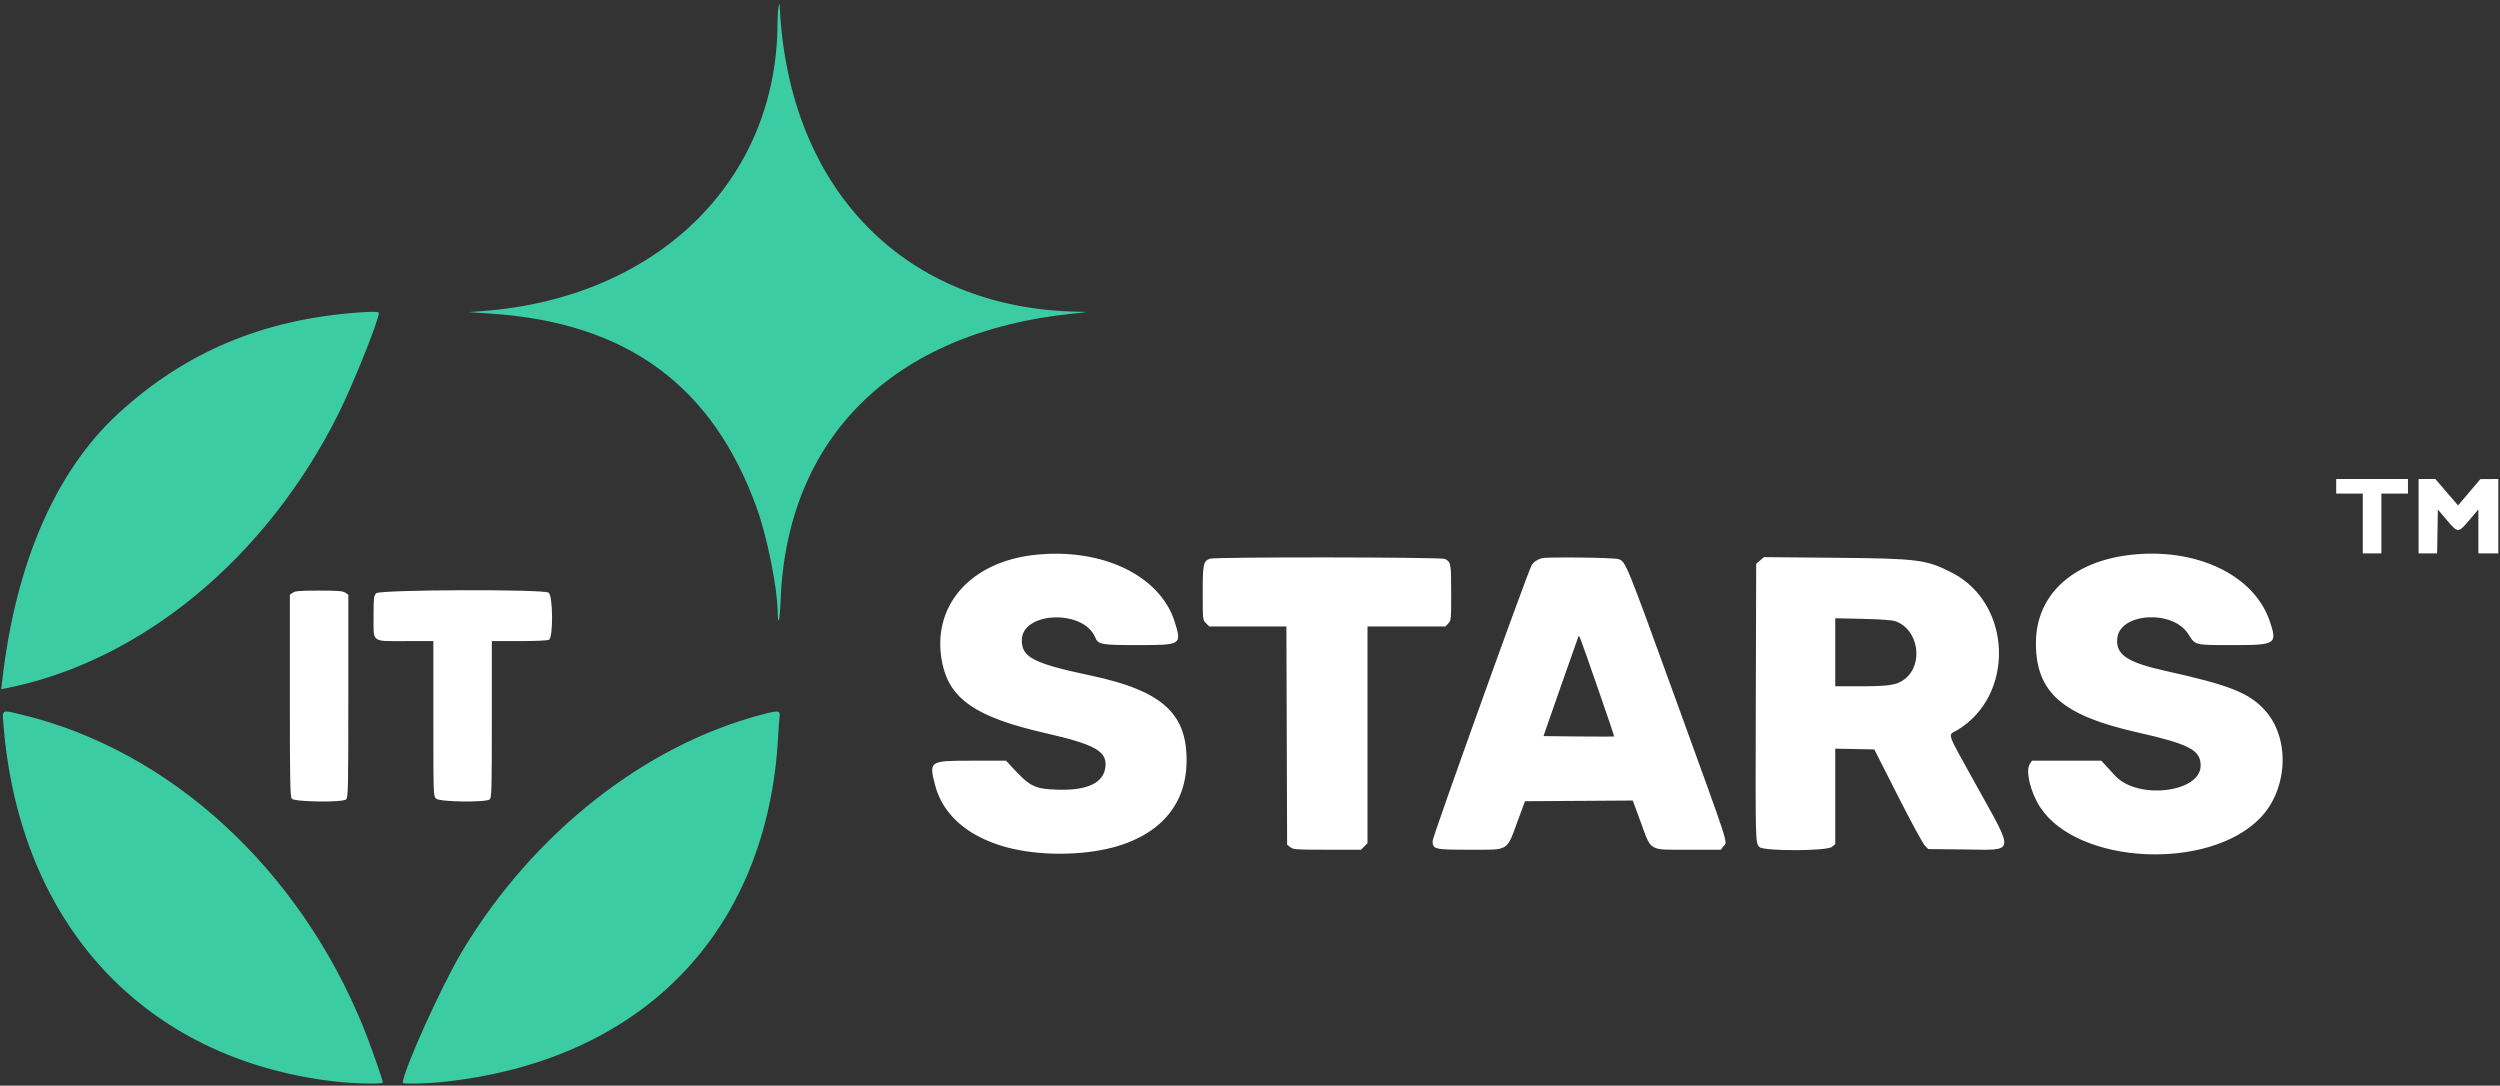 <?xml version="1.0" encoding="utf-8"?>
<svg viewBox="-122.236 -182.655 1110.81 482.376" xmlns="http://www.w3.org/2000/svg">
  <rect x="-122.236" y="-182.655" width="1110.81" height="482.376" fill="#333333" stroke="none"/>
  <g id="svgg" transform="matrix(2.834, 0, 0, 2.834, -128.064, -238.469)" style="">
    <path id="path0" d="M124.115 20.807 C 124.029 21.194,123.958 22.273,123.958 23.204 C 123.958 48.017,105.081 66.453,77.604 68.475 L 75.521 68.628 79.167 68.876 C 100.374 70.321,113.799 80.175,120.717 99.375 C 122.314 103.808,123.923 111.766,123.973 115.479 C 124.009 118.134,124.320 117.108,124.436 113.955 C 125.377 88.274,142.088 71.785,170.123 68.876 C 172.788 68.599,172.798 68.596,171.146 68.569 C 144.075 68.120,125.805 49.576,124.320 21.042 C 124.271 20.108,124.270 20.107,124.115 20.807 M58.333 68.682 C 43.326 69.757,31.158 74.858,20.653 84.479 C 10.789 93.514,4.470 108.068,2.394 126.531 L 2.257 127.749 2.951 127.612 C 24.173 123.418,43.775 107.254,55.092 84.614 C 57.411 79.976,61.458 69.878,61.458 68.732 C 61.458 68.551,60.397 68.534,58.333 68.682 M2.574 133.014 C 5.000 164.576,24.622 185.796,54.583 189.258 C 57.623 189.609,62.083 189.695,62.083 189.403 C 62.083 189.044,60.015 183.174,59.064 180.833 C 48.920 155.868,28.765 137.387,5.549 131.762 C 2.270 130.968,2.412 130.908,2.574 133.014 M121.354 131.767 C 103.073 136.610,85.720 150.294,74.663 168.587 C 71.393 173.997,65.208 187.665,65.208 189.482 C 65.208 189.661,68.849 189.590,71.072 189.367 C 102.612 186.211,122.423 165.910,124.063 135.067 C 124.129 133.827,124.227 132.461,124.281 132.031 C 124.404 131.060,124.120 131.034,121.354 131.767 " stroke="none" fill="#3ccca4" fill-rule="evenodd"/>
    <path id="path1" d="M368.333 95.938 L 368.333 97.083 370.417 97.083 L 372.500 97.083 372.500 101.771 L 372.500 106.458 373.958 106.458 L 375.417 106.458 375.417 101.771 L 375.417 97.083 377.500 97.083 L 379.583 97.083 379.583 95.938 L 379.583 94.792 373.958 94.792 L 368.333 94.792 368.333 95.938 M381.250 100.625 L 381.250 106.458 382.703 106.458 L 384.157 106.458 384.214 103.019 L 384.271 99.579 385.689 101.248 C 387.424 103.290,387.475 103.289,389.219 101.222 L 390.625 99.555 390.625 103.007 L 390.625 106.458 392.188 106.458 L 393.750 106.458 393.750 100.625 L 393.750 94.792 392.344 94.803 L 390.938 94.814 389.189 96.872 L 387.440 98.931 385.656 96.861 L 383.873 94.792 382.561 94.792 L 381.250 94.792 381.250 100.625 M164.355 106.682 C 154.063 107.774,147.991 114.844,149.786 123.646 C 150.937 129.290,155.105 132.146,165.755 134.585 C 173.866 136.442,175.697 137.482,175.355 140.037 C 175.028 142.477,172.452 143.662,167.819 143.503 C 164.215 143.380,163.540 143.035,160.573 139.808 L 159.792 138.958 154.407 138.958 C 147.753 138.958,147.688 139.001,148.663 142.782 C 150.388 149.473,157.773 153.542,168.189 153.542 C 180.381 153.542,187.763 148.358,188.078 139.575 C 188.362 131.658,184.441 128.018,173.021 125.598 C 164.103 123.708,162.257 122.762,162.257 120.082 C 162.257 115.572,171.929 115.186,173.766 119.623 C 174.237 120.759,174.656 120.833,180.603 120.833 C 187.258 120.833,187.344 120.779,186.258 117.262 C 184.000 109.956,174.905 105.562,164.355 106.682 M336.042 106.693 C 326.896 107.748,321.242 113.046,321.253 120.551 C 321.265 128.234,325.365 131.851,337.060 134.495 C 345.323 136.364,347.085 137.284,347.083 139.729 C 347.078 143.977,337.147 145.135,333.653 141.295 C 333.191 140.788,332.517 140.054,332.156 139.665 L 331.500 138.958 326.067 138.958 L 320.635 138.958 320.291 139.483 C 319.585 140.560,320.424 143.998,321.957 146.307 C 327.900 155.260,348.283 156.258,356.372 147.993 C 360.767 143.503,361.155 135.498,357.192 131.091 C 354.706 128.326,351.674 127.121,341.563 124.878 C 335.561 123.547,333.761 122.334,334.006 119.786 C 334.392 115.773,342.668 115.240,345.118 119.070 C 346.290 120.902,346.014 120.833,352.222 120.833 C 358.897 120.833,359.129 120.681,357.921 117.096 C 355.472 109.827,346.373 105.501,336.042 106.693 M191.741 107.290 C 190.712 107.705,190.625 108.123,190.625 112.660 C 190.625 116.878,190.627 116.896,191.136 117.405 L 191.648 117.917 197.695 117.917 L 203.743 117.917 203.799 135.018 L 203.854 152.120 204.346 152.518 C 204.801 152.887,205.230 152.917,210.137 152.917 L 215.436 152.917 215.947 152.405 L 216.458 151.894 216.458 134.905 L 216.458 117.917 222.568 117.917 L 228.677 117.917 229.130 117.434 C 229.566 116.971,229.583 116.787,229.577 112.591 C 229.570 108.024,229.532 107.818,228.607 107.326 C 228.059 107.034,192.462 106.999,191.741 107.290 M243.750 107.219 C 242.927 107.490,242.439 107.848,242.163 108.380 C 241.380 109.894,226.667 150.864,226.667 151.531 C 226.667 152.852,226.934 152.917,232.432 152.917 C 238.801 152.917,238.204 153.283,240.072 148.229 L 241.151 145.313 249.601 145.258 L 258.051 145.204 259.286 148.564 C 261.006 153.250,260.433 152.917,266.772 152.917 L 271.845 152.917 272.293 152.347 C 272.905 151.569,273.420 153.148,264.896 129.653 C 256.932 107.701,256.954 107.755,255.814 107.356 C 255.111 107.109,244.449 106.989,243.750 107.219 M278.003 107.567 L 277.396 108.089 277.338 129.617 C 277.277 152.181,277.268 151.852,277.922 152.505 C 278.572 153.155,288.413 153.138,289.243 152.485 L 289.792 152.053 289.792 144.563 L 289.792 137.072 292.853 137.130 L 295.914 137.188 299.598 144.449 C 301.624 148.442,303.530 151.958,303.833 152.261 L 304.384 152.813 309.995 152.874 C 318.110 152.963,317.952 153.743,311.996 142.979 C 307.029 133.999,307.404 135.070,308.906 134.175 C 317.986 128.761,317.546 114.388,308.153 109.518 C 304.112 107.423,302.856 107.261,289.774 107.144 L 278.610 107.044 278.003 107.567 M47.963 112.616 L 47.500 112.940 47.500 128.722 C 47.500 142.023,47.546 144.567,47.796 144.908 C 48.179 145.432,55.707 145.537,56.322 145.027 C 56.637 144.765,56.667 143.377,56.667 128.840 L 56.667 112.940 56.204 112.616 C 55.827 112.352,55.056 112.292,52.083 112.292 C 49.110 112.292,48.339 112.352,47.963 112.616 M61.042 112.708 C 60.661 113.089,60.625 113.403,60.625 116.322 C 60.625 120.536,60.197 120.208,65.693 120.208 L 70.000 120.208 70.000 132.364 C 70.000 144.456,70.002 144.521,70.439 144.916 C 71.008 145.431,78.219 145.527,78.822 145.027 C 79.135 144.767,79.167 143.630,79.167 132.474 L 79.167 120.208 83.451 120.208 C 86.006 120.208,87.898 120.121,88.139 119.993 C 88.805 119.636,88.752 113.087,88.079 112.616 C 87.265 112.046,61.616 112.134,61.042 112.708 M299.224 117.092 C 302.842 118.347,303.715 123.842,300.668 126.179 C 299.467 127.100,298.271 127.292,293.740 127.292 L 289.792 127.292 289.792 121.958 L 289.792 116.625 294.115 116.722 C 296.896 116.784,298.718 116.916,299.224 117.092 M252.608 127.703 C 254.025 131.768,255.156 135.121,255.123 135.155 C 255.090 135.188,252.584 135.190,249.554 135.160 L 244.046 135.104 246.663 127.604 C 248.103 123.479,249.358 119.917,249.453 119.688 C 249.667 119.168,249.368 118.408,252.608 127.703 " stroke="none" fill-rule="evenodd" style="fill: rgb(255, 255, 255);"/>
    <path id="path2" d="" stroke="none" fill="#30a0a8" fill-rule="evenodd"/>
    <path id="path3" d="" stroke="none" fill="#30a0a8" fill-rule="evenodd"/>
    <path id="path4" d="" stroke="none" fill="#30a0a8" fill-rule="evenodd"/>
  </g>
</svg>